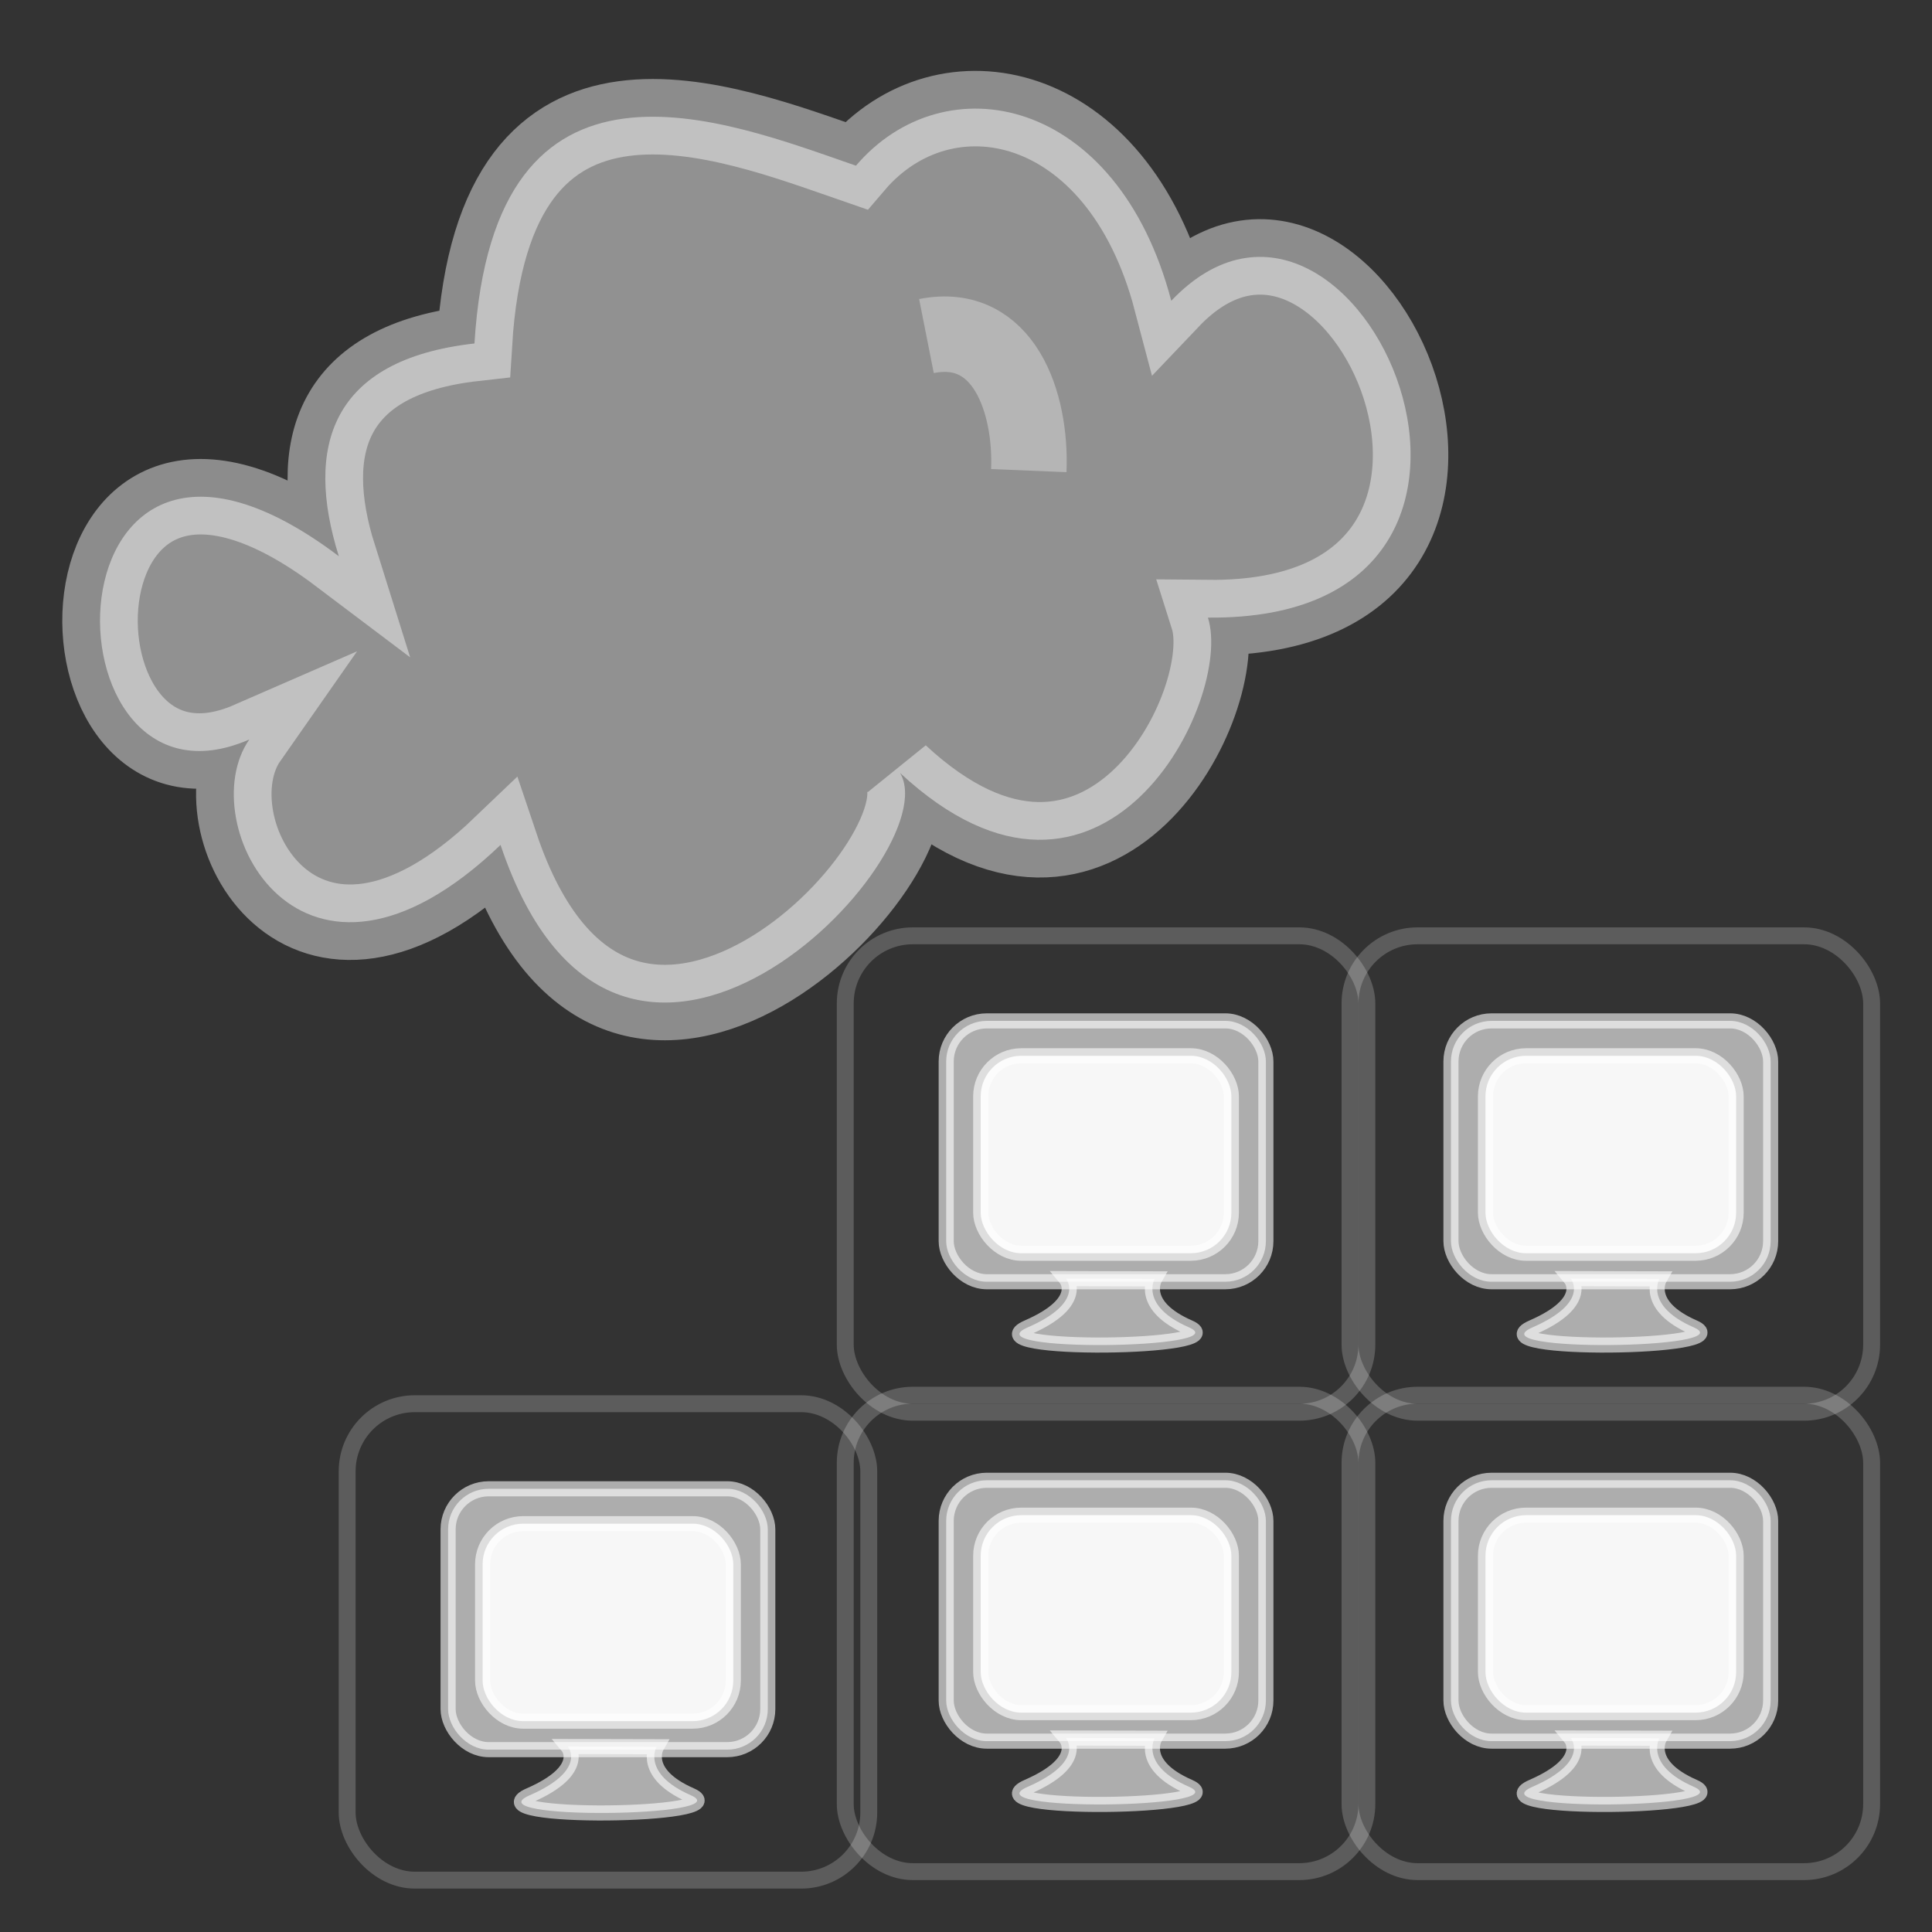 <?xml version="1.0" encoding="UTF-8" standalone="no"?>
<svg width="64px" height="64px" viewBox="0 0 64 64" version="1.1" xmlns="http://www.w3.org/2000/svg" xmlns:xlink="http://www.w3.org/1999/xlink" xmlns:sketch="http://www.bohemiancoding.com/sketch/ns">
    <rect x="0" y="0" width="64" height="64" fill="#333333" stroke="none"/>
    <!-- Generator: Sketch 3.0.3 (7891) - http://www.bohemiancoding.com/sketch -->
    <title>virtualisation</title>
    <desc>Created with Sketch.</desc>
    <defs></defs>
    <g id="Page-1" stroke="none" stroke-width="1" fill="none" fill-rule="evenodd" sketch:type="MSPage">
        <g id="Landscape" sketch:type="MSArtboardGroup" transform="translate(-6, -295)" stroke="#FFFFFF">
            <g id="virtualisation" sketch:type="MSLayerGroup" transform="translate(6, 293)">
                <g id="VMs" transform="translate(28, 33)" sketch:type="MSShapeGroup">
                    <g id="Computer-2-+-Rectangle-50">
                        <g id="Computer-2" transform="translate(3.344, 2.818)" stroke-width="0.5" fill="#FFFFFF" stroke-opacity="0.6">
                            <rect id="Rectangle-52" fill-opacity="0.6" x="0" y="0" width="10.59" height="8.641" rx="1.344"></rect>
                            <rect id="Rectangle-53" fill-opacity="0.9" x="1.143" y="1.156" width="8.304" height="6.541" rx="1.344"></rect>
                            <path d="M3.968,8.538 C3.968,8.538 6.905,8.545 6.905,8.545 C6.905,8.545 6.396,9.434 8.045,10.154 C9.695,10.874 0.778,10.991 2.7,10.154 C4.622,9.317 3.968,8.538 3.968,8.538 Z" id="Path-146" fill-opacity="0.6"></path>
                        </g>
                        <rect id="Rectangle-49" stroke-opacity="0.203" stroke-width="0.56" x="0" y="0" width="17.279" height="15.782" rx="2.24"></rect>
                    </g>
                    <g id="Computer-2-+-Rectangle-51" transform="translate(16.721, 0)">
                        <g id="Computer-2" transform="translate(3.344, 2.818)" stroke-width="0.5" fill="#FFFFFF" stroke-opacity="0.6">
                            <rect id="Rectangle-52" fill-opacity="0.6" x="0" y="0" width="10.59" height="8.641" rx="1.344"></rect>
                            <rect id="Rectangle-53" fill-opacity="0.9" x="1.143" y="1.156" width="8.304" height="6.541" rx="1.344"></rect>
                            <path d="M3.968,8.538 C3.968,8.538 6.905,8.545 6.905,8.545 C6.905,8.545 6.396,9.434 8.045,10.154 C9.695,10.874 0.778,10.991 2.7,10.154 C4.622,9.317 3.968,8.538 3.968,8.538 Z" id="Path-146" fill-opacity="0.6"></path>
                        </g>
                        <rect id="Rectangle-49" stroke-opacity="0.203" stroke-width="0.56" x="0" y="0" width="17.279" height="15.782" rx="2.24"></rect>
                    </g>
                    <g id="Computer-2-+-Rectangle-52" transform="translate(0, 15.218)">
                        <g id="Computer-2" transform="translate(3.344, 2.818)" stroke-width="0.5" fill="#FFFFFF" stroke-opacity="0.6">
                            <rect id="Rectangle-52" fill-opacity="0.6" x="0" y="0" width="10.59" height="8.641" rx="1.344"></rect>
                            <rect id="Rectangle-53" fill-opacity="0.9" x="1.143" y="1.156" width="8.304" height="6.541" rx="1.344"></rect>
                            <path d="M3.968,8.538 C3.968,8.538 6.905,8.545 6.905,8.545 C6.905,8.545 6.396,9.434 8.045,10.154 C9.695,10.874 0.778,10.991 2.7,10.154 C4.622,9.317 3.968,8.538 3.968,8.538 Z" id="Path-146" fill-opacity="0.6"></path>
                        </g>
                        <rect id="Rectangle-49" stroke-opacity="0.203" stroke-width="0.56" x="0" y="0" width="17.279" height="15.782" rx="2.24"></rect>
                    </g>
                    <g id="Computer-2-+-Rectangle-53" transform="translate(16.721, 15.218)">
                        <g id="Computer-2" transform="translate(3.344, 2.818)" stroke-width="0.5" fill="#FFFFFF" stroke-opacity="0.6">
                            <rect id="Rectangle-52" fill-opacity="0.6" x="0" y="0" width="10.59" height="8.641" rx="1.344"></rect>
                            <rect id="Rectangle-53" fill-opacity="0.9" x="1.143" y="1.156" width="8.304" height="6.541" rx="1.344"></rect>
                            <path d="M3.968,8.538 C3.968,8.538 6.905,8.545 6.905,8.545 C6.905,8.545 6.396,9.434 8.045,10.154 C9.695,10.874 0.778,10.991 2.7,10.154 C4.622,9.317 3.968,8.538 3.968,8.538 Z" id="Path-146" fill-opacity="0.6"></path>
                        </g>
                        <rect id="Rectangle-49" stroke-opacity="0.203" stroke-width="0.56" x="0" y="0" width="17.279" height="15.782" rx="2.24"></rect>
                    </g>
                </g>
                <g id="Computer-2-+-Rectangle-55" transform="translate(11.5, 48.5)" sketch:type="MSShapeGroup">
                    <g id="Computer-2" transform="translate(3.344, 2.818)" stroke-width="0.5" fill="#FFFFFF" stroke-opacity="0.6">
                        <rect id="Rectangle-52" fill-opacity="0.6" x="0" y="0" width="10.59" height="8.641" rx="1.344"></rect>
                        <rect id="Rectangle-53" fill-opacity="0.9" x="1.143" y="1.156" width="8.304" height="6.541" rx="1.344"></rect>
                        <path d="M3.968,8.538 C3.968,8.538 6.905,8.545 6.905,8.545 C6.905,8.545 6.396,9.434 8.045,10.154 C9.695,10.874 0.778,10.991 2.7,10.154 C4.622,9.317 3.968,8.538 3.968,8.538 Z" id="Path-146" fill-opacity="0.6"></path>
                    </g>
                    <rect id="Rectangle-49" stroke-opacity="0.203" stroke-width="0.56" x="0" y="0" width="17.279" height="15.782" rx="2.24"></rect>
                </g>
                <g id="cloud-2" transform="translate(25, 19.5) rotate(-15) translate(-25, -19.5) translate(3, 5)" stroke-width="2.5" sketch:type="MSShapeGroup">
                    <path d="M11.153,22.453 C11.924,34.835 25.422,26.657 24.554,23.576 C29.439,31.35 35.866,24.094 35.737,21.244 C47.724,24.584 44.864,6.156 37.28,10.792 C37.312,3.766 32.077,1.203 28.349,3.766 C24.554,1.203 17.961,-3.808 14.618,6.184 C9.862,5.464 8.293,8.056 8.454,11.828 C0.773,1.981 -3.578,18.069 4.019,16.925 C1.448,19.084 3.119,26.859 11.153,22.453 Z" id="path4006" stroke-opacity="0.434" fill-opacity="0.464" fill="#FFFFFF"></path>
                    <path d="M29.144,9.822 C31.747,9.995 31.94,12.845 31.265,15.005" id="path5253" stroke-opacity="0.325"></path>
                </g>
            </g>
        </g>
    </g>
</svg>